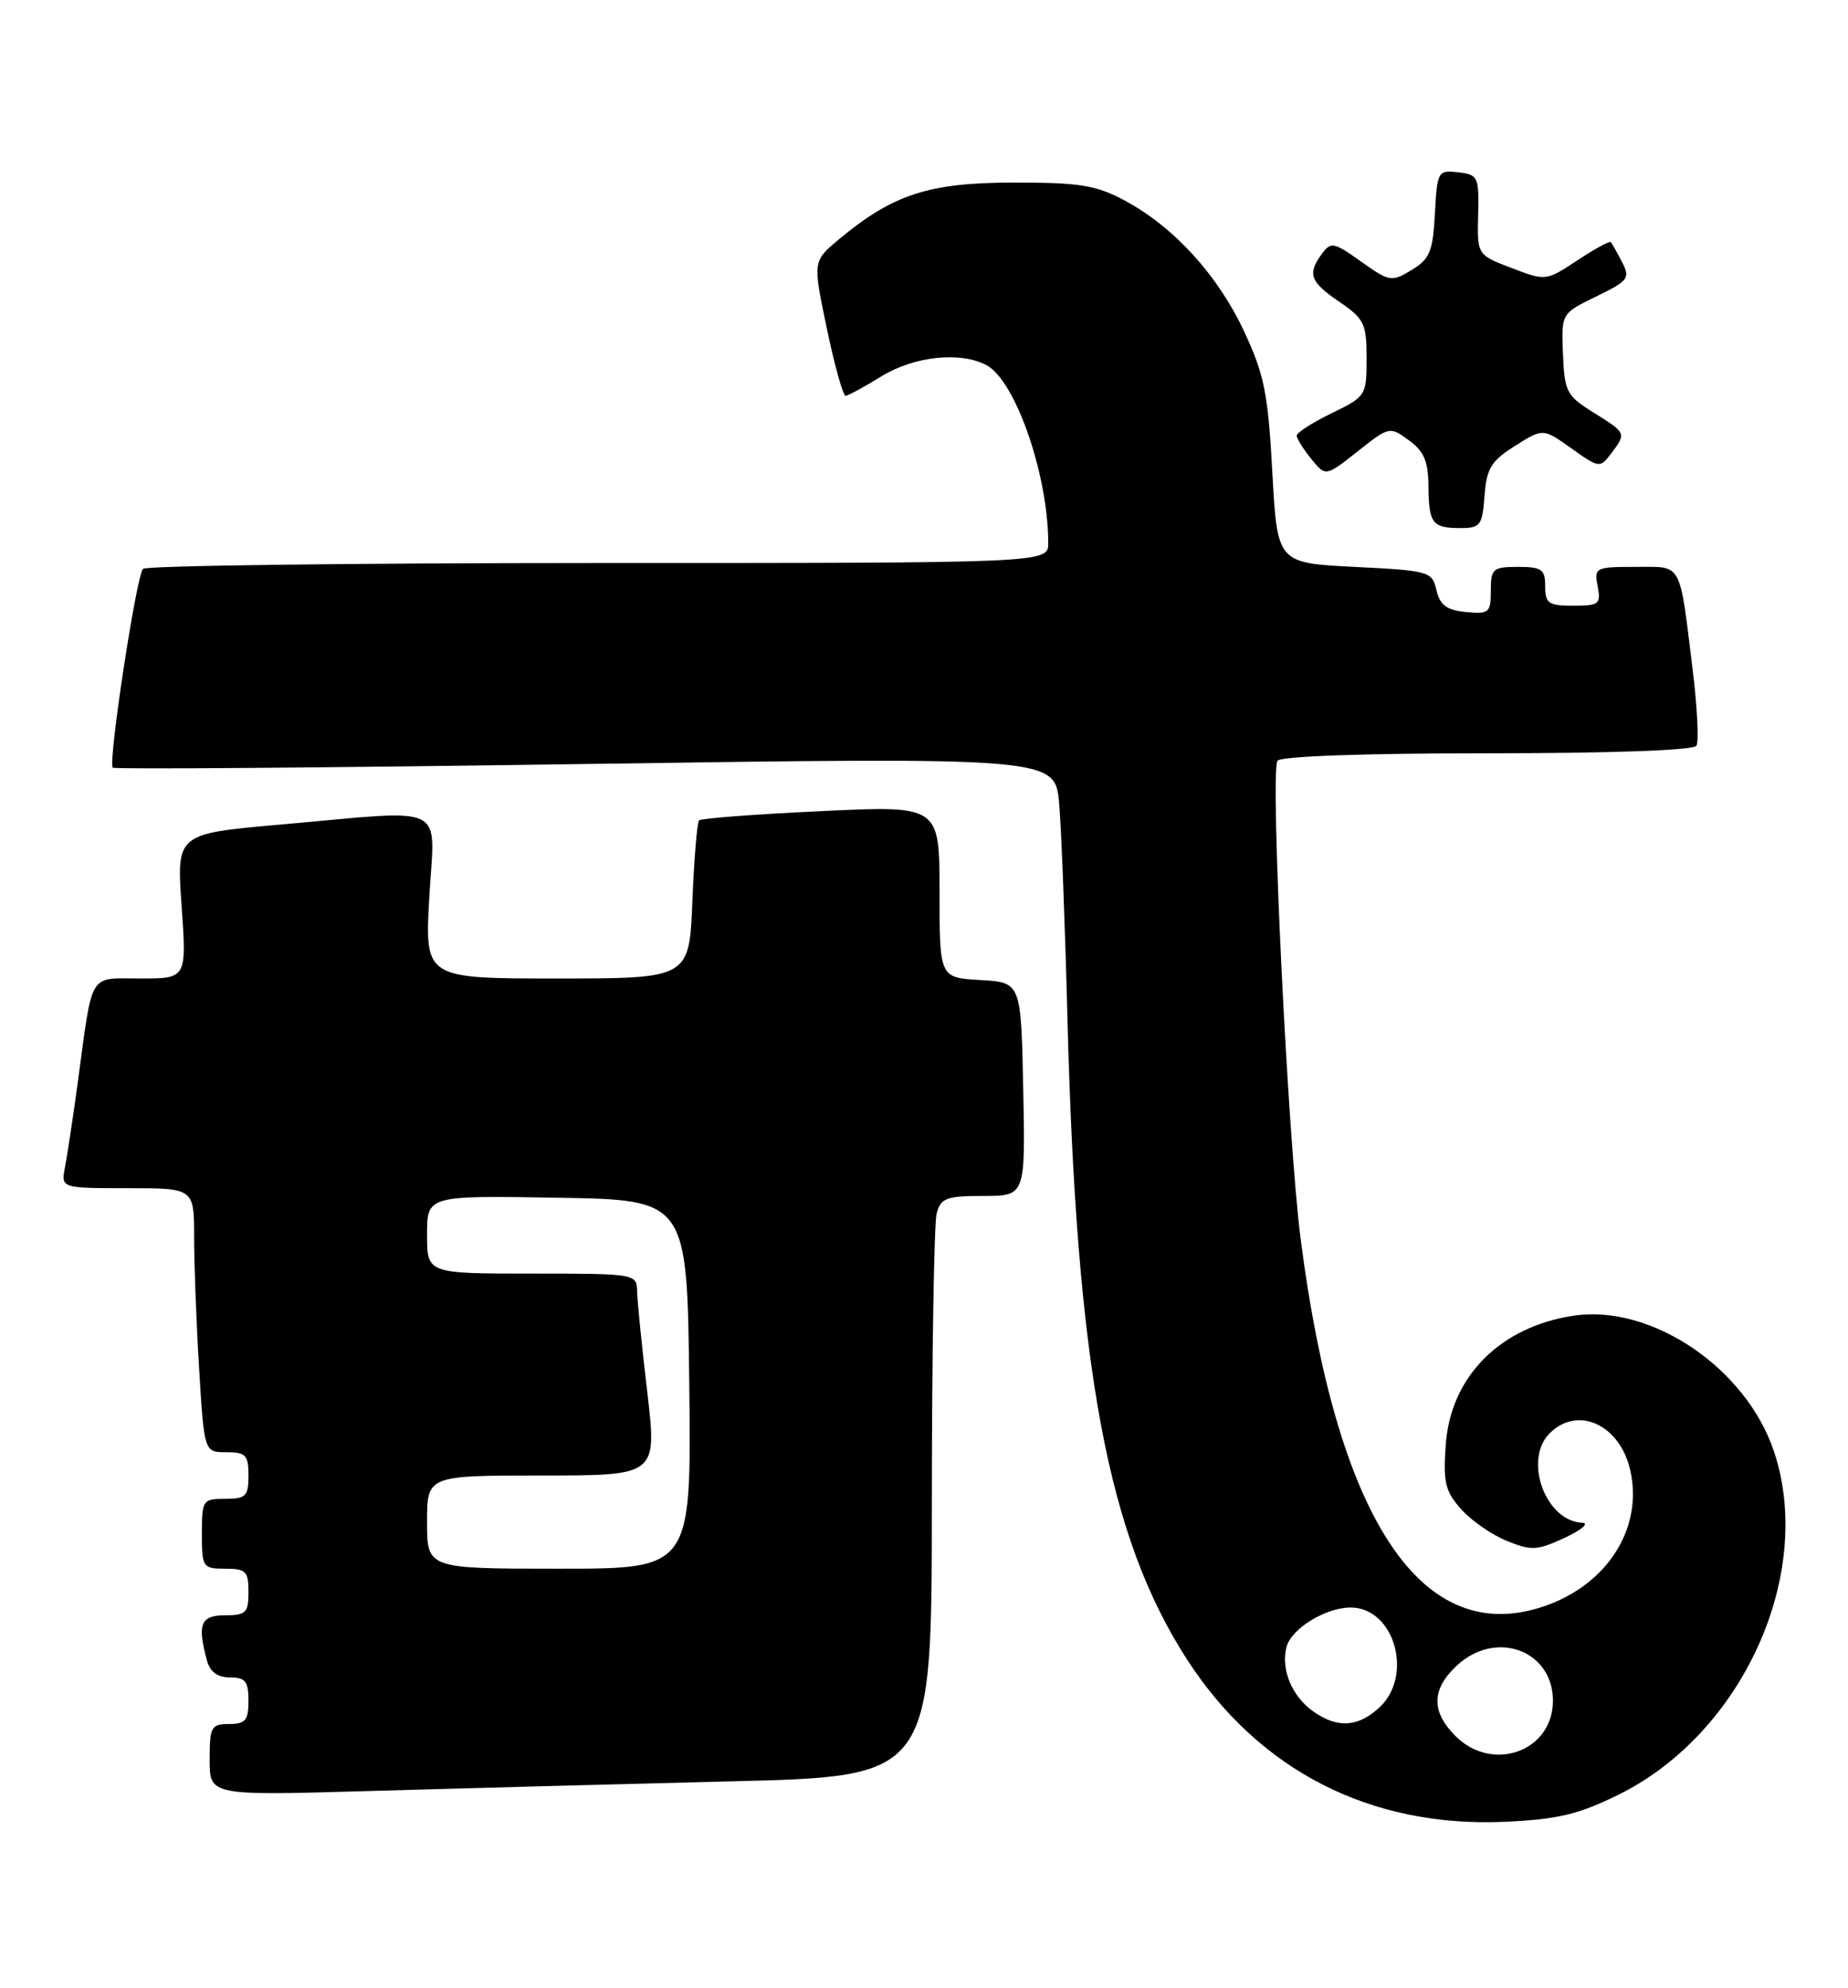 <?xml version="1.0" encoding="UTF-8" standalone="no"?>
<!DOCTYPE svg PUBLIC "-//W3C//DTD SVG 1.1//EN" "http://www.w3.org/Graphics/SVG/1.1/DTD/svg11.dtd" >
<svg xmlns="http://www.w3.org/2000/svg" xmlns:xlink="http://www.w3.org/1999/xlink" version="1.1" viewBox="0 0 238 256">
 <g >
 <path fill="currentColor"
d=" M 208.43 231.11 C 224.41 223.24 233.72 202.72 228.48 186.94 C 224.91 176.19 212.72 167.92 202.66 169.42 C 193.21 170.84 186.83 177.26 186.20 185.98 C 185.84 190.84 186.12 192.02 188.14 194.30 C 189.44 195.77 192.09 197.62 194.04 198.41 C 197.23 199.71 197.96 199.67 201.54 198.01 C 203.74 196.98 204.72 196.13 203.75 196.08 C 199.03 195.86 196.17 187.98 199.57 184.57 C 203.19 180.95 208.63 183.44 209.96 189.33 C 211.70 197.02 206.70 204.51 198.11 207.08 C 182.76 211.68 172.10 195.15 167.52 159.64 C 165.85 146.71 163.56 99.53 164.52 97.97 C 164.88 97.38 175.58 97.00 191.50 97.00 C 207.48 97.00 218.12 96.62 218.48 96.03 C 218.81 95.49 218.59 91.11 218.00 86.28 C 216.25 72.10 216.75 73.00 210.62 73.00 C 205.46 73.00 205.29 73.09 205.76 75.50 C 206.19 77.79 205.94 78.00 202.62 78.00 C 199.43 78.00 199.00 77.71 199.00 75.50 C 199.00 73.31 198.57 73.00 195.50 73.00 C 192.26 73.00 192.00 73.23 192.00 76.06 C 192.00 78.91 191.77 79.10 188.79 78.81 C 186.31 78.57 185.45 77.93 185.00 76.00 C 184.44 73.58 184.08 73.48 174.46 73.00 C 164.50 72.50 164.50 72.50 163.86 60.79 C 163.31 50.63 162.82 48.22 160.21 42.64 C 156.81 35.38 151.14 29.18 144.79 25.79 C 141.13 23.84 139.02 23.50 130.50 23.51 C 119.61 23.52 114.98 25.03 108.02 30.84 C 104.67 33.64 104.67 33.64 106.49 42.32 C 107.49 47.09 108.58 50.99 108.91 50.97 C 109.23 50.95 111.30 49.83 113.50 48.47 C 117.74 45.86 123.69 45.23 127.06 47.03 C 130.79 49.03 135.00 61.17 135.00 69.93 C 135.00 72.50 135.00 72.50 77.08 72.50 C 45.23 72.50 18.83 72.84 18.42 73.25 C 17.56 74.10 13.89 98.23 14.52 98.85 C 14.74 99.08 42.14 98.86 75.41 98.38 C 135.90 97.50 135.90 97.50 136.41 103.50 C 136.69 106.80 137.17 119.17 137.47 131.00 C 138.63 176.24 142.66 197.88 152.87 213.68 C 162.13 228.01 176.53 235.36 193.81 234.59 C 200.62 234.28 203.26 233.65 208.43 231.11 Z  M 94.25 229.38 C 120.00 228.75 120.00 228.75 120.01 193.63 C 120.02 174.31 120.30 157.49 120.63 156.25 C 121.16 154.27 121.88 154.00 126.64 154.00 C 132.06 154.00 132.06 154.00 131.78 140.25 C 131.50 126.50 131.50 126.50 126.25 126.20 C 121.00 125.90 121.00 125.90 121.00 114.81 C 121.00 103.72 121.00 103.72 105.75 104.45 C 97.36 104.84 90.29 105.38 90.03 105.64 C 89.78 105.89 89.39 110.58 89.17 116.05 C 88.77 126.00 88.77 126.00 71.73 126.00 C 54.70 126.00 54.70 126.00 55.29 115.50 C 55.99 103.25 58.03 104.24 36.12 106.18 C 22.73 107.36 22.73 107.36 23.39 116.68 C 24.04 126.00 24.04 126.00 18.10 126.00 C 11.31 126.00 11.98 124.89 10.00 139.50 C 9.40 143.90 8.67 148.74 8.38 150.25 C 7.84 153.00 7.84 153.00 16.42 153.00 C 25.00 153.00 25.00 153.00 25.00 159.34 C 25.00 162.83 25.29 170.48 25.65 176.34 C 26.30 187.00 26.30 187.00 29.15 187.00 C 31.65 187.00 32.00 187.37 32.00 190.00 C 32.00 192.67 31.67 193.00 29.00 193.00 C 26.11 193.00 26.00 193.17 26.00 197.50 C 26.00 201.83 26.11 202.00 29.00 202.00 C 31.67 202.00 32.00 202.33 32.00 205.00 C 32.00 207.67 31.67 208.00 29.00 208.00 C 25.85 208.00 25.39 209.11 26.63 213.75 C 27.04 215.29 27.99 216.00 29.62 216.00 C 31.60 216.00 32.00 216.51 32.00 219.00 C 32.00 221.53 31.61 222.00 29.50 222.00 C 27.19 222.00 27.00 222.36 27.00 226.62 C 27.00 231.23 27.00 231.23 47.75 230.62 C 59.16 230.29 80.09 229.73 94.25 229.38 Z  M 191.19 63.85 C 191.45 60.32 192.04 59.36 195.11 57.42 C 198.73 55.14 198.73 55.14 202.38 57.74 C 205.94 60.28 206.07 60.29 207.48 58.42 C 209.48 55.78 209.47 55.77 205.25 53.14 C 201.76 50.97 201.49 50.46 201.29 45.59 C 201.08 40.36 201.08 40.36 205.57 38.18 C 209.73 36.16 209.98 35.82 208.90 33.75 C 208.26 32.51 207.61 31.35 207.46 31.18 C 207.31 31.00 205.36 32.05 203.14 33.53 C 199.11 36.19 199.08 36.20 194.67 34.51 C 190.24 32.82 190.24 32.82 190.37 27.66 C 190.49 22.76 190.36 22.48 187.80 22.19 C 185.18 21.89 185.09 22.04 184.80 27.51 C 184.54 32.39 184.14 33.35 181.80 34.77 C 179.22 36.33 178.95 36.29 175.30 33.69 C 171.79 31.18 171.40 31.11 170.25 32.68 C 168.34 35.28 168.71 36.29 172.51 38.88 C 175.70 41.05 176.00 41.68 176.00 46.14 C 176.00 50.94 175.92 51.06 171.50 53.21 C 169.03 54.41 167.00 55.71 167.00 56.09 C 167.00 56.47 167.84 57.81 168.86 59.08 C 170.73 61.38 170.73 61.38 174.84 58.13 C 178.91 54.91 178.98 54.89 181.44 56.69 C 183.39 58.10 183.94 59.40 183.97 62.58 C 184.01 67.42 184.45 68.00 188.11 68.00 C 190.65 68.00 190.91 67.65 191.19 63.85 Z  M 187.45 223.55 C 184.28 220.38 184.35 217.51 187.65 214.45 C 192.66 209.81 200.00 212.51 200.00 219.00 C 200.00 225.51 192.24 228.33 187.45 223.55 Z  M 169.16 220.40 C 166.39 218.46 164.93 214.97 165.69 212.07 C 166.31 209.71 170.73 207.00 173.95 207.00 C 179.55 207.00 182.08 215.69 177.69 219.83 C 174.94 222.41 172.28 222.59 169.16 220.40 Z  M 55.00 196.00 C 55.00 190.00 55.00 190.00 69.81 190.00 C 84.62 190.00 84.62 190.00 83.36 179.25 C 82.66 173.34 82.07 167.49 82.05 166.25 C 82.00 164.03 81.82 164.00 68.50 164.00 C 55.00 164.00 55.00 164.00 55.00 158.98 C 55.00 153.95 55.00 153.95 71.75 154.23 C 88.50 154.50 88.50 154.50 88.77 178.25 C 89.04 202.00 89.04 202.00 72.02 202.00 C 55.00 202.00 55.00 202.00 55.00 196.00 Z "/>
</g>
</svg>